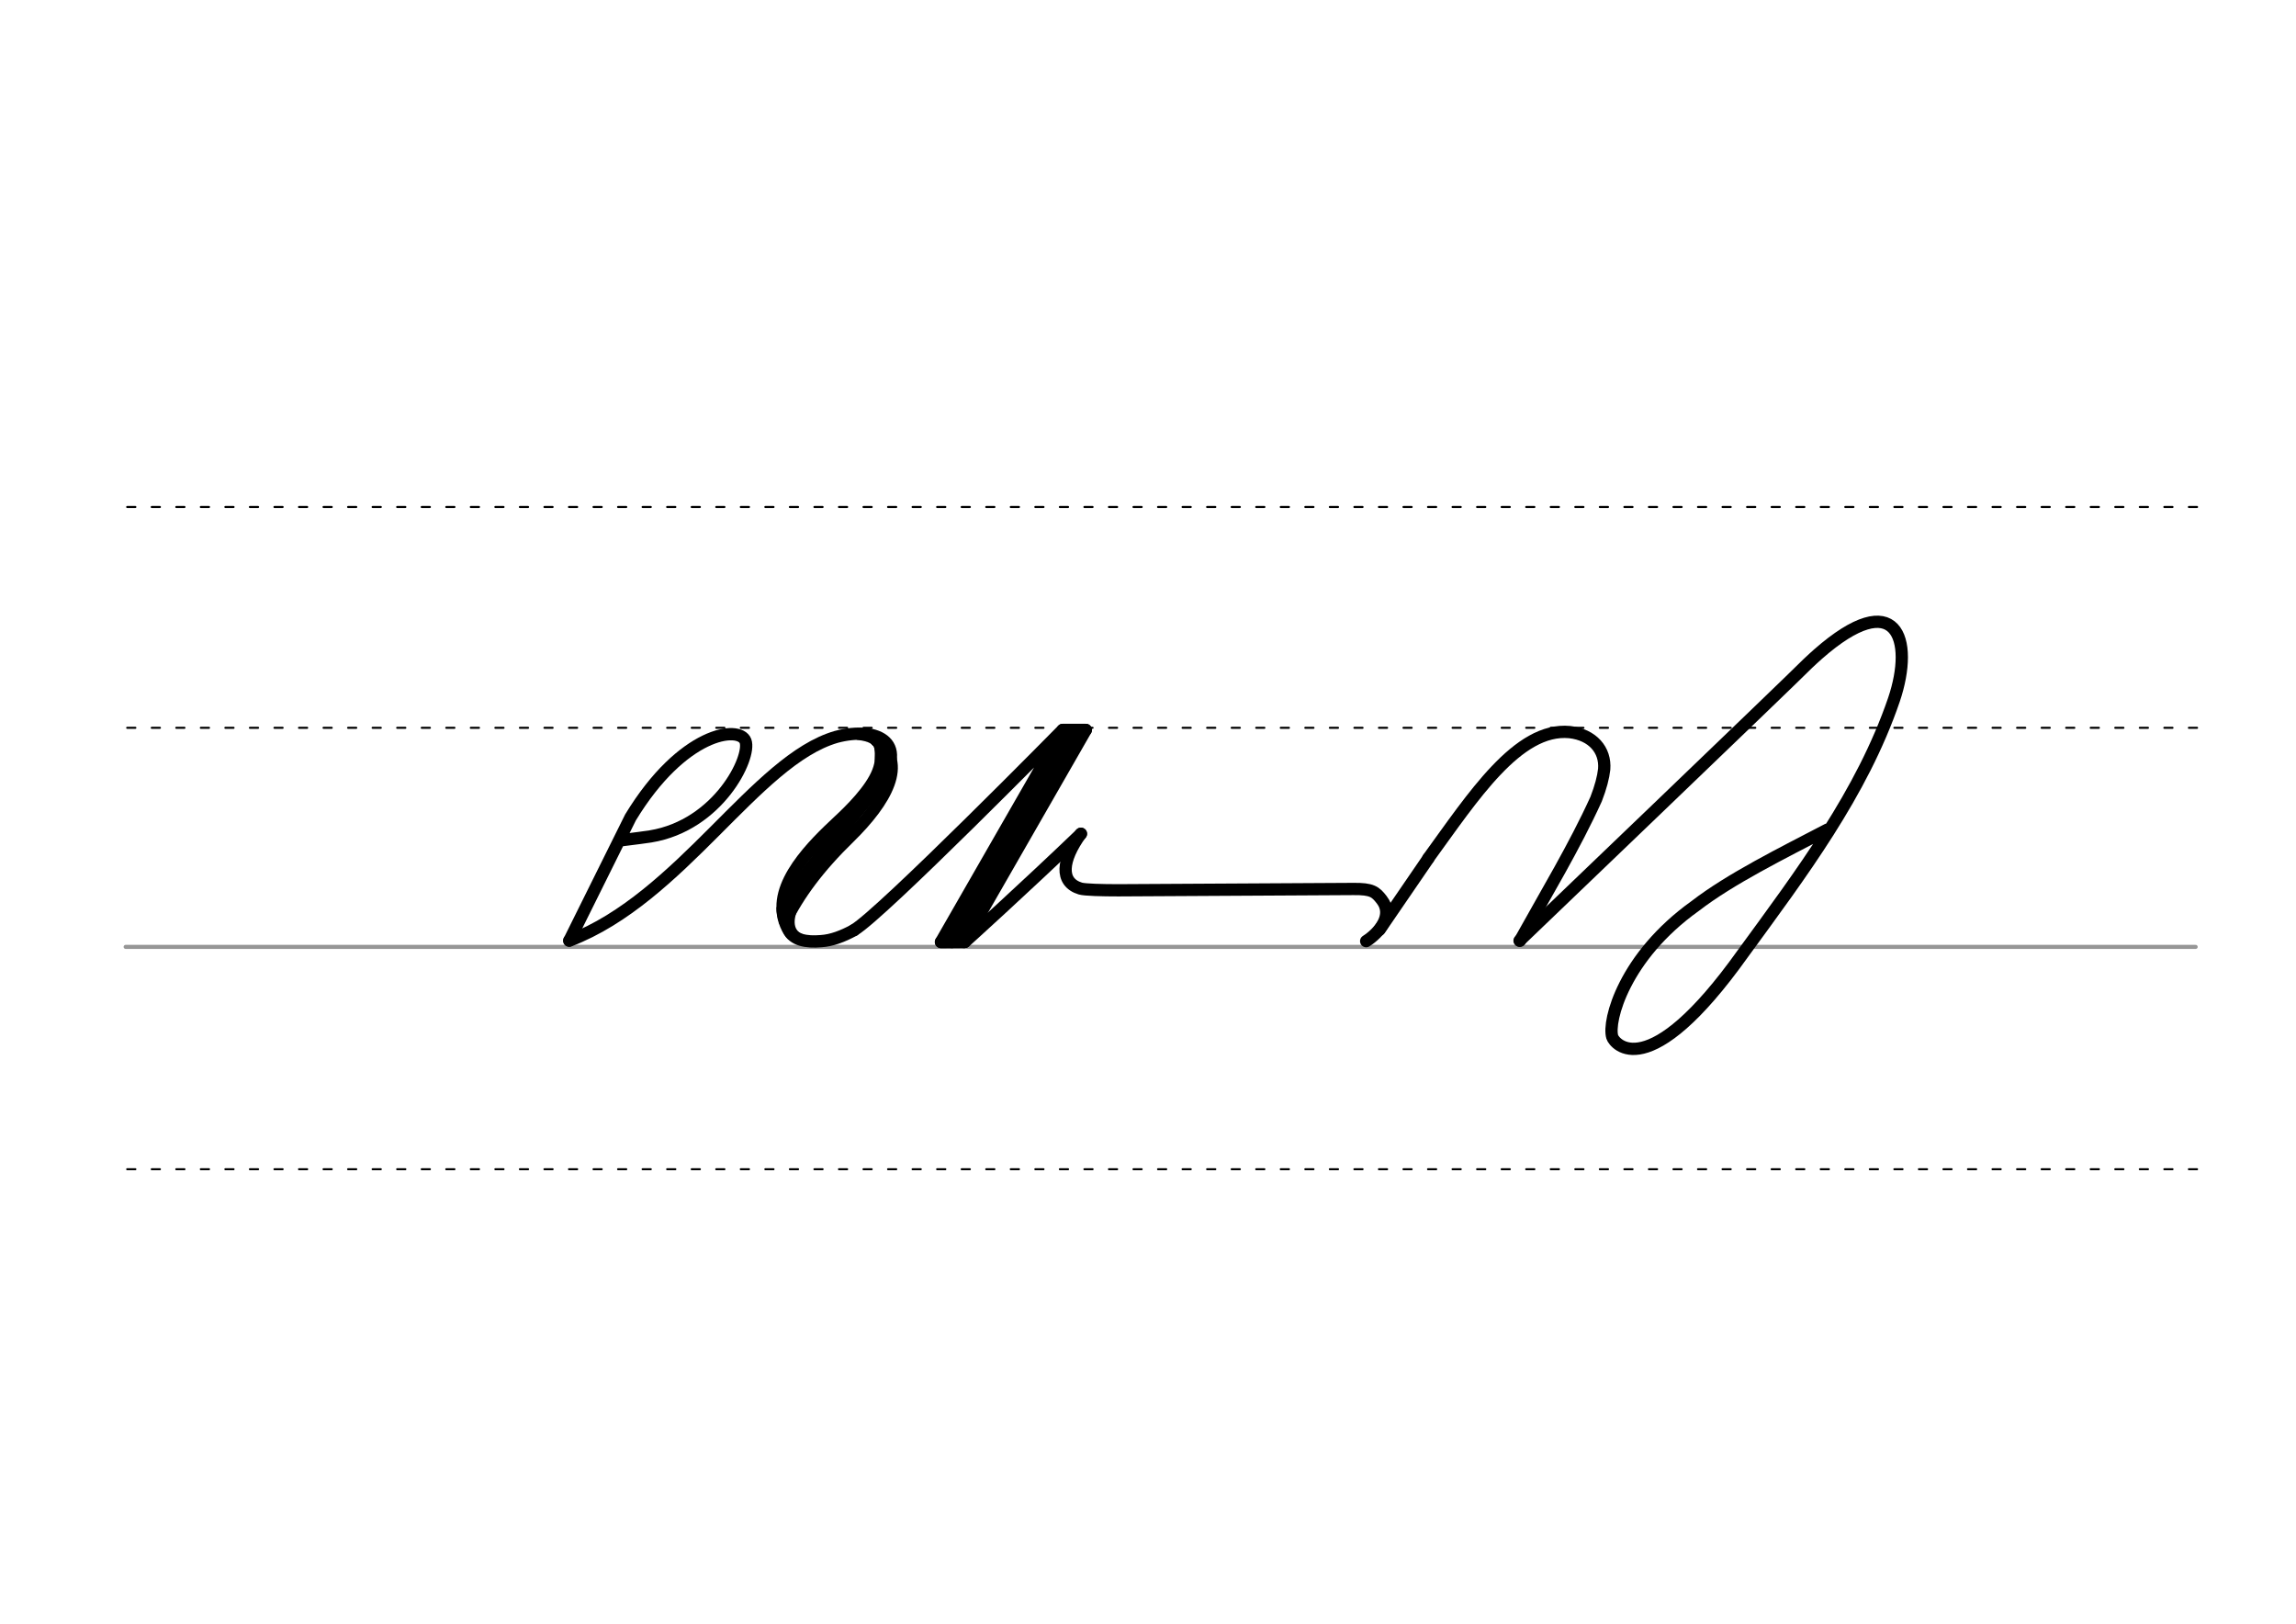<svg height="210mm" viewBox="0 0 1052.4 744.1" width="297mm" xmlns="http://www.w3.org/2000/svg">
 <g stroke-linecap="round">
  <g fill="none" transform="translate(0 -308.268)">
   <path d="m57.6 742.2h948.8" stroke="#969696" stroke-width="1.875"/>
   <g stroke="#000" stroke-dasharray="3.75 7.5" stroke-miterlimit="2" stroke-width=".938">
    <path d="m58.3 844.1h948.8"/>
    <path d="m58.3 641.8h948.8"/>
    <path d="m58.3 540.6h948.8"/>
   </g>
  </g>
  <g stroke="#000">
   <g fill="none">
    <g stroke-width="5.625">
     <path d="m260.9 431.1c51.5-19.7 85.4-82.7 122.4-93.4 19.1-5.1 35 3 17.6 24.5-27.4 33.8-45.5 50.2-39.4 63.9 2.1 4.7 8 5.8 14.9 5.2 4.8-.3 9.8-2.2 15-5" stroke-linejoin="round"/>
     <path d="m401.8 339.4c14.5 10.1 4.3 27.8-12.4 44.2-14.4 14-23.4 26.4-29.5 38.7"/>
     <path d="m401.8 339.4c.8-1.1 3.9 6.1.7 14.2-3.2 8.4-12.8 17.8-18.3 22.9-10.8 10.1-30.6 29-24.3 45.7"/>
    </g>
    <g stroke-width="2.812">
     <path d="m393.3 337.7c11.3 1.3 8.8 6.5 9.1 11"/>
     <path d="m365 414.9c-2.7 4.9-3.8 12 2.3 14.5"/>
     <path d="m357.3 416.3c-.1 5.7 2.9 11.5 4.9 13.1"/>
    </g>
    <g stroke-linejoin="round" stroke-width="5.625">
     <path d="m283.8 385.2c7.5-.9 13.1-1.7 14.4-1.9 31.1-5.1 46.3-36.3 43.5-43.7-2.8-7.3-28.8-4.3-52.7 35l-28 56.4"/>
     <path d="m497.7 334.5-55.8 97.2"/>
     <path d="m497.7 334.5h-10.6"/>
     <path d="m492.1 334.5-55.8 97.2"/>
     <path d="m441.9 431.7h-10.6"/>
     <path d="m391.5 426.2c12.8-7.6 95.6-91.7 95.6-91.7l-55.8 97.2 11-.1"/>
     <path d="m495.5 382.1c-26.6 25.5-53.2 49.5-53.2 49.5"/>
     <path d="m626.2 431.3c5.8-3.7 12.8-11.7 7.1-19-2.8-3.6-4.4-5-13-4.9l-107.7.6c-7.4 0-15.4-.2-17.4-.8-9.6-2.9-8.5-13.1.2-25.1"/>
    </g>
   </g>
   <g stroke-linejoin="round" stroke-width="5.625">
    <path d="m632.3 426.1 22.4-32.7" fill="#d3bc5f" fill-rule="evenodd"/>
    <g fill="none">
     <path d="m654.7 393.3c20.3-27.9 41-60.1 64.8-57.8 10.5 1.2 16.5 8.2 15.8 17-.4 3.7-1.6 8.3-3.7 13.7-9.9 21.8-22.7 42.9-34.9 64.9"/>
     <path d="m837.6 380.2c-20.7 10.8-44.4 22.5-60.6 35-32.5 23.2-40.2 52.7-38 60 .9 3 16.3 22.9 59.8-38.1 26.9-36.9 54.6-73.4 69.3-116.4 9.5-28.1 1.1-52.4-34.7-21-1.5 1.4-3.2 2.8-4.8 4.4-8.6 8.7-132.1 127-132.1 127"/>
    </g>
   </g>
  </g>
 </g>
</svg>
